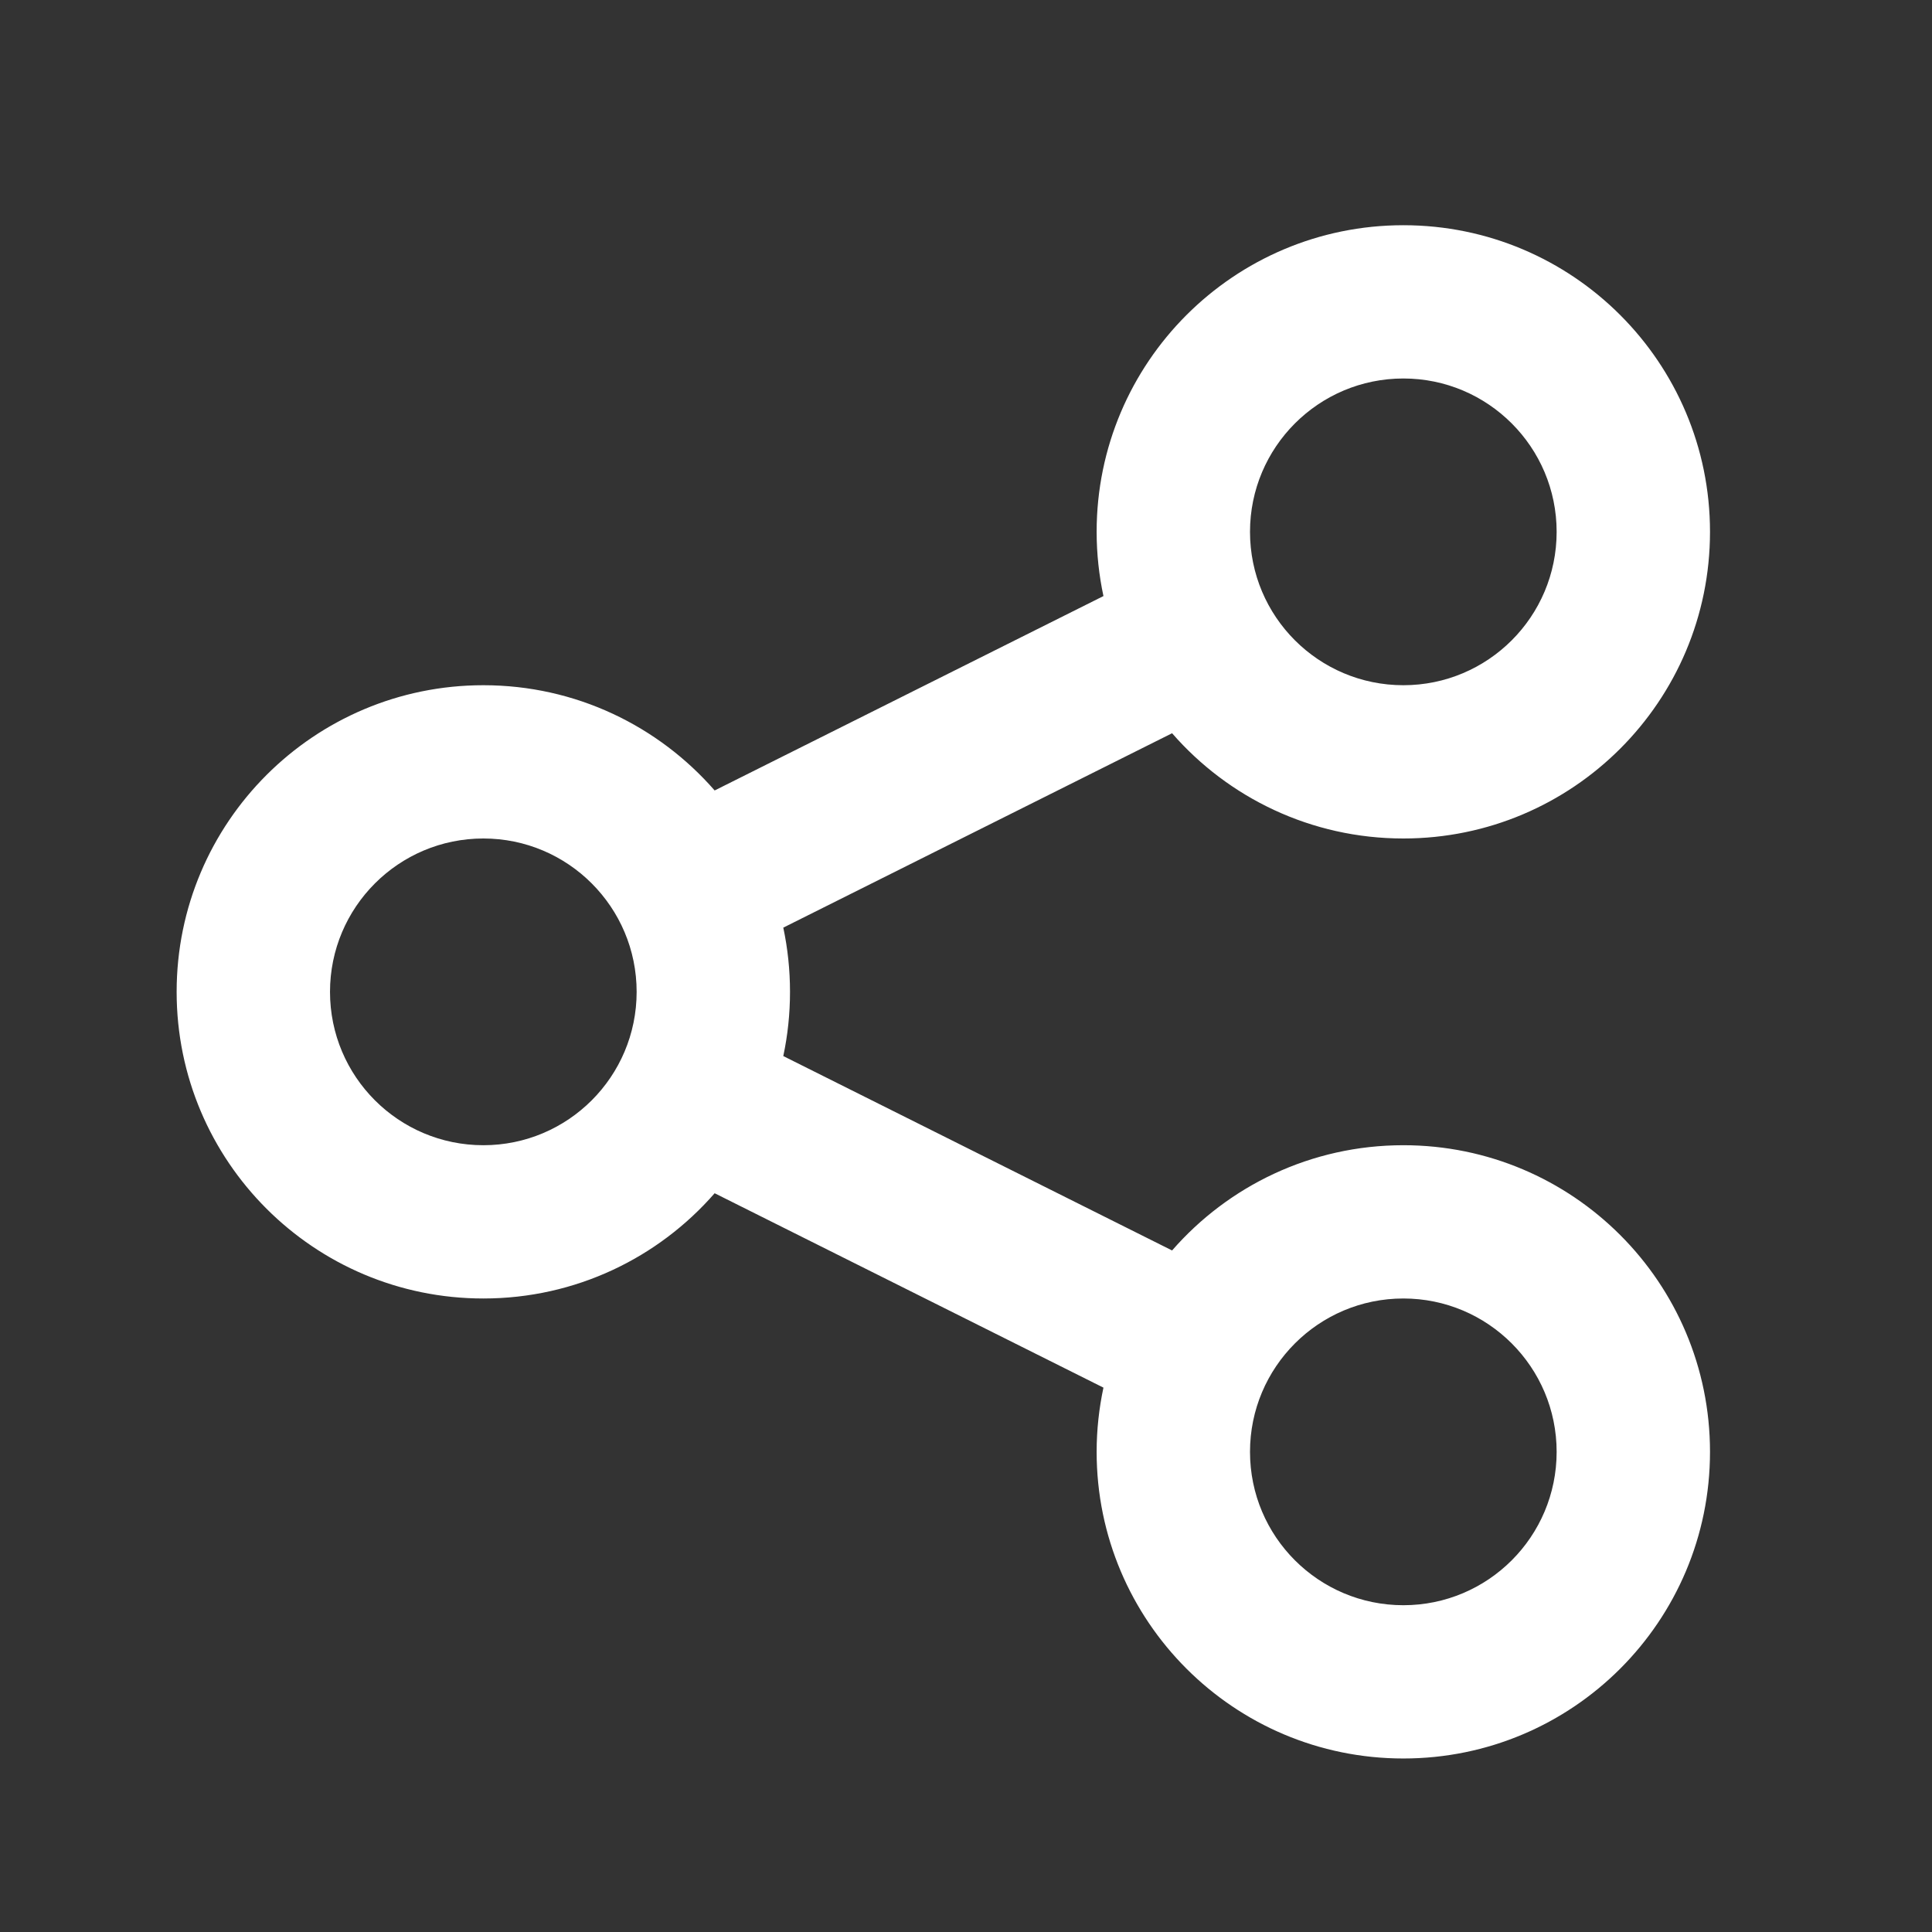 <svg width="21" height="21" viewBox="0 0 21 21" fill="none" xmlns="http://www.w3.org/2000/svg">
<rect x="0" y="0" width="21" height="21" fill="#333333" stroke="none"/>
<path fill-rule="evenodd" clip-rule="evenodd" d="M11.92 5.781C11.92 6.021 11.946 6.254 11.994 6.479L7.768 8.592C7.157 7.891 6.257 7.448 5.254 7.448C3.413 7.448 1.92 8.94 1.92 10.781C1.92 12.622 3.413 14.114 5.254 14.114C6.257 14.114 7.157 13.671 7.768 12.97L11.994 15.083C11.946 15.308 11.92 15.542 11.92 15.781C11.92 17.622 13.413 19.114 15.254 19.114C17.095 19.114 18.587 17.622 18.587 15.781C18.587 13.94 17.095 12.448 15.254 12.448C14.251 12.448 13.351 12.891 12.74 13.592L8.514 11.479C8.562 11.254 8.587 11.021 8.587 10.781C8.587 10.542 8.562 10.308 8.514 10.083L12.74 7.97C13.351 8.671 14.251 9.114 15.254 9.114C17.095 9.114 18.587 7.622 18.587 5.781C18.587 3.94 17.095 2.448 15.254 2.448C13.413 2.448 11.92 3.94 11.92 5.781ZM6.92 10.781C6.92 11.702 6.174 12.448 5.254 12.448C4.333 12.448 3.587 11.702 3.587 10.781C3.587 9.861 4.333 9.114 5.254 9.114C6.174 9.114 6.92 9.861 6.92 10.781ZM15.254 7.448C16.174 7.448 16.92 6.702 16.92 5.781C16.92 4.861 16.174 4.114 15.254 4.114C14.333 4.114 13.587 4.861 13.587 5.781C13.587 6.702 14.333 7.448 15.254 7.448ZM16.92 15.781C16.92 16.702 16.174 17.448 15.254 17.448C14.333 17.448 13.587 16.702 13.587 15.781C13.587 14.861 14.333 14.114 15.254 14.114C16.174 14.114 16.92 14.861 16.92 15.781Z" fill="white"/>
</svg>
